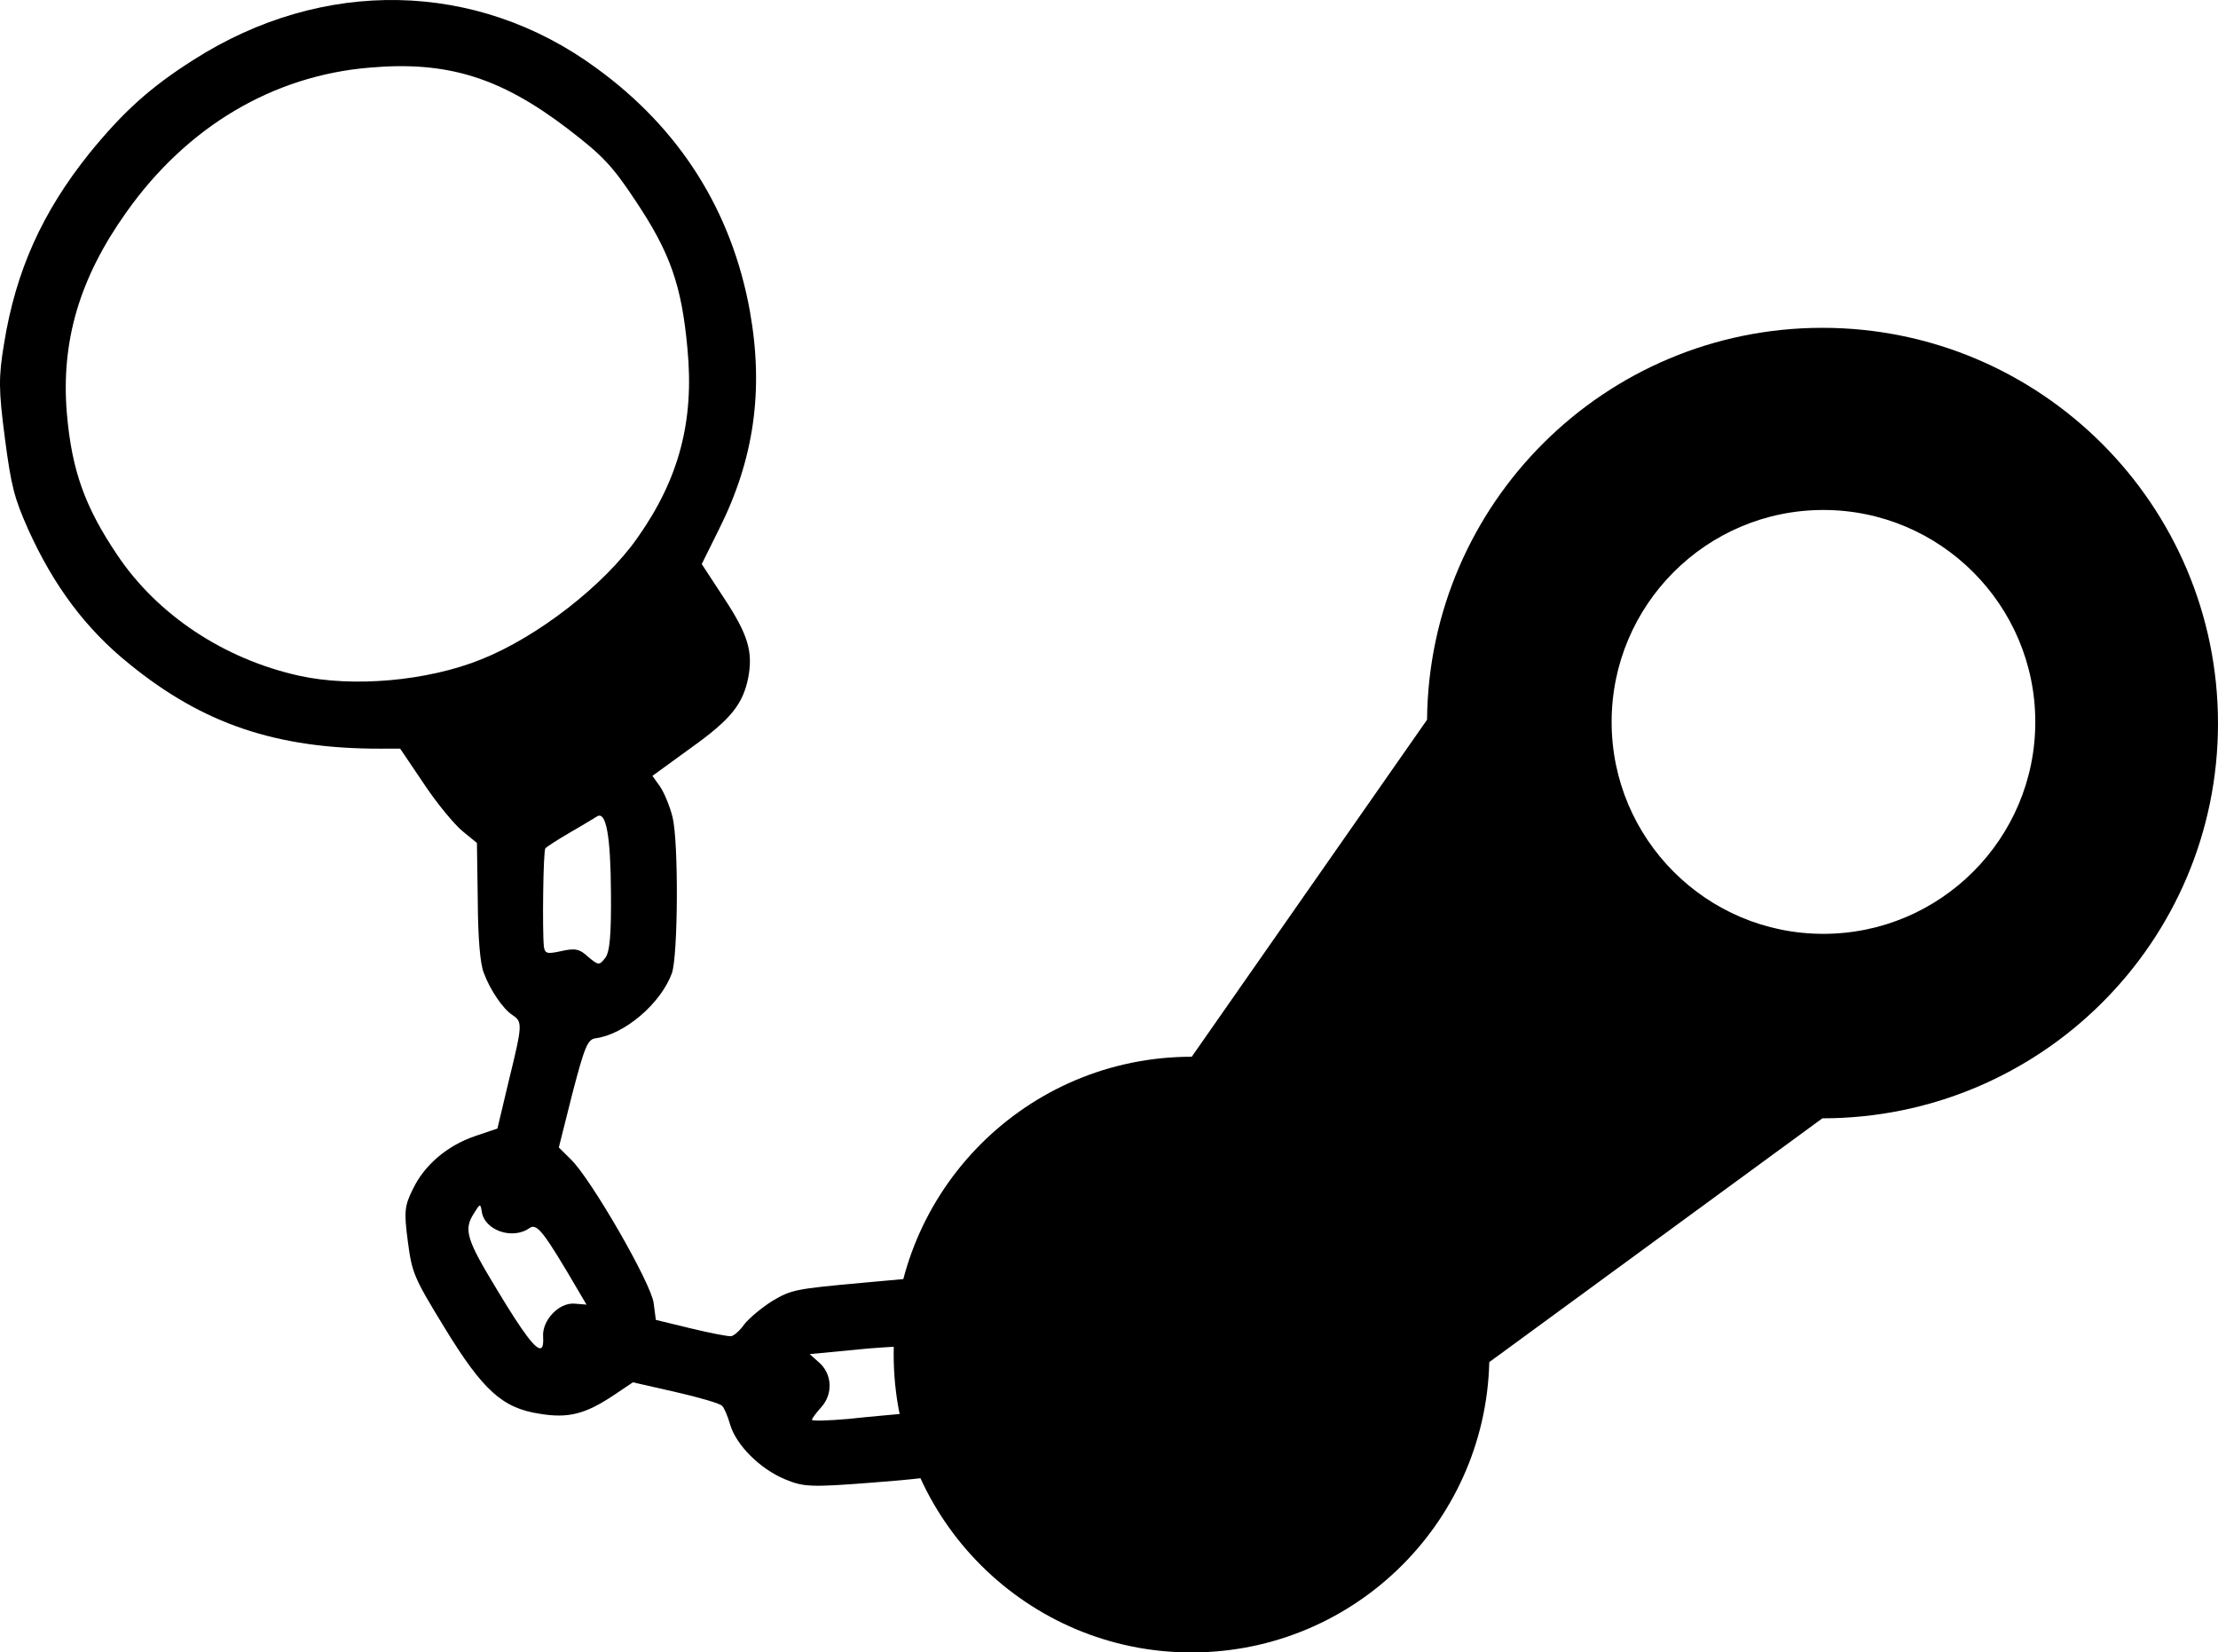 <?xml version="1.0" encoding="UTF-8" standalone="no"?>
<svg
   xmlns:dc="http://purl.org/dc/elements/1.1/"
   xmlns:cc="http://creativecommons.org/ns#"
   xmlns:rdf="http://www.w3.org/1999/02/22-rdf-syntax-ns#"
   xmlns:svg="http://www.w3.org/2000/svg"
   xmlns="http://www.w3.org/2000/svg"
   xmlns:sodipodi="http://sodipodi.sourceforge.net/DTD/sodipodi-0.dtd"
   xmlns:inkscape="http://www.inkscape.org/namespaces/inkscape"
   height="248.411"
   width="333.438"
   id="svg26"
   version="1.1"
   viewBox="0 0 333.438 248.411"
   sodipodi:docname="logo.svg"
   inkscape:version="0.92.2 2405546, 2018-03-11"
   inkscape:export-filename="/mnt/stuff1/ProgrammingWorkspace/NativeProjects/Git/Gitlab/enthdev/dedicatedslave/assets/logo.svg.png"
   inkscape:export-xdpi="1000"
   inkscape:export-ydpi="1000">
  <sodipodi:namedview
     pagecolor="#ffffff"
     bordercolor="#666666"
     borderopacity="1"
     objecttolerance="10"
     gridtolerance="10"
     guidetolerance="10"
     inkscape:pageopacity="0"
     inkscape:pageshadow="2"
     inkscape:window-width="951"
     inkscape:window-height="1053"
     id="namedview18"
     showgrid="false"
     inkscape:measure-start="222.439,30.2057"
     inkscape:measure-end="223.192,33.6264"
     inkscape:zoom="0.86158116"
     inkscape:cx="155.73582"
     inkscape:cy="175.07936"
     inkscape:window-x="1923"
     inkscape:window-y="20"
     inkscape:window-maximized="0"
     inkscape:current-layer="svg26" />
  <defs
     id="defs12">
    <linearGradient
       gradientTransform="matrix(0.944,0,0,0.944,-375.825,-499.859)"
       id="0"
       x1="423.61"
       y1="578.01"
       x2="422.88"
       y2="530.42"
       gradientUnits="userSpaceOnUse">
      <stop
         id="stop2"
         stop-color="#1f2121" />
      <stop
         id="stop4"
         stop-color="#404447"
         offset="1" />
    </linearGradient>
    <linearGradient
       y2="503.05"
       x2="0"
       y1="543.05"
       gradientUnits="userSpaceOnUse"
       id="1">
      <stop
         id="stop7"
         stop-color="#d8d8d8" />
      <stop
         id="stop9"
         stop-color="#fff"
         offset="1" />
    </linearGradient>
  </defs>
  <g
     transform="translate(-0.583,207.129)"
     id="g59" />
  <g
     id="g51">
    <path
       inkscape:connector-curvature="0"
       style="fill:#000000;fill-rule:evenodd;stroke-width:6.748"
       d="m 273.965,49.281 c -32.648,0 -59.139,26.343 -59.432,58.915 l -35.958,51.5 c 0.331,0.015 0.661,0.034 0.991,0.056 20.392,6.375 37.937,29.499 40.133,48.079 l 54.265,-39.714 c 32.823,0 59.474,-26.547 59.474,-59.362 0,-32.832 -26.651,-59.474 -59.474,-59.474 z m 0.14,27.384 c 17.581,0 31.866,14.285 31.866,31.866 0,17.573 -14.285,31.852 -31.866,31.852 -17.581,0 -31.825,-14.279 -31.825,-31.852 0,-17.581 14.251,-31.866 31.825,-31.866 z"
       id="path70" />
    <path
       style="stroke-width:0.024"
       d="m 138.45,222.206 c -1.867,0.228 -4.135,0.431 -6.985,0.646 -9.705,0.763 -10.666,0.694 -13.544,-0.51 -3.751,-1.596 -7.248,-5.127 -8.153,-8.172 -0.358,-1.281 -0.91,-2.537 -1.199,-2.815 -0.236,-0.347 -3.384,-1.264 -6.904,-2.069 l -6.518,-1.485 -2.913,1.958 c -4.249,2.833 -6.818,3.481 -11.087,2.774 -5.614,-0.847 -8.549,-3.491 -14.344,-12.982 -4.585,-7.497 -4.87,-8.165 -5.497,-12.956 -0.578,-4.416 -0.501,-5.31 0.752,-7.816 1.738,-3.644 5.159,-6.55 9.336,-7.981 l 3.385,-1.147 1.754,-7.37 c 2.022,-8.236 2.032,-8.684 0.508,-9.685 -1.382,-0.894 -3.326,-3.683 -4.307,-6.337 -0.553,-1.32 -0.877,-5.259 -0.909,-10.824 l -0.126,-8.715 -2.128,-1.736 c -1.203,-0.982 -3.831,-4.119 -5.799,-7.086 l -3.616,-5.358 -2.97,0.008 c -15.622,0.019 -26.669,-3.722 -37.716,-12.714 C 12.898,94.558 8.059,88.046 4.229,79.563 2.164,74.898 1.692,73.193 0.732,65.853 -0.22,58.575 -0.22,56.674 0.593,51.76 2.367,40.648 6.404,31.834 13.417,23.071 c 5.067,-6.229 9.136,-9.933 15.678,-14.077 19.443,-12.41 42.526,-11.946 60.503,1.199 12.577,9.11 20.403,21.497 23.134,36.576 2.121,11.87 0.639,22.311 -4.685,32.877 l -2.552,5.15 3.397,5.189 c 3.554,5.417 4.335,7.966 3.587,11.924 -0.809,3.964 -2.599,6.226 -8.558,10.484 l -5.839,4.242 1.156,1.623 c 0.628,0.93 1.465,2.967 1.864,4.559 0.932,3.736 0.83,20.901 -0.097,23.489 -1.678,4.583 -7.139,9.215 -11.494,9.784 -1.182,0.155 -1.651,1.356 -3.464,8.297 l -2.038,8.111 1.812,1.791 c 3.044,2.954 12.051,18.597 12.441,21.582 l 0.333,2.548 5.28,1.281 c 2.875,0.699 5.606,1.224 6.039,1.168 0.436,-0.057 1.338,-0.874 1.978,-1.78 0.702,-0.914 2.593,-2.489 4.229,-3.525 2.876,-1.704 3.563,-1.802 13.377,-2.707 0.206,-0.017 10.02,-0.911 10.223,-0.927 1.089,3.284 -0.341,7.013 1.095,10.134 -1.054,0.087 -8.858,0.512 -10.226,0.65 l -8.874,0.851 1.37,1.215 c 1.994,1.701 2.188,4.703 0.426,6.704 -0.828,0.93 -1.472,1.777 -1.447,1.964 0.025,0.187 2.481,0.128 5.544,-0.148 2.993,-0.329 6.938,-0.66 8.749,-0.834 0.858,-0.086 1.694,-0.261 2.474,-0.464 1.807,3.021 3.78,5.915 5.907,8.663 -1.563,0.677 -3.369,1.183 -6.291,1.541 z M 81.4,202.613 c 0.229,-0.191 0.304,-0.742 0.249,-1.652 -0.194,-2.442 2.362,-5.181 4.728,-4.984 l 1.794,0.146 -1.14,-1.935 c -5.294,-9.05 -6.286,-10.309 -7.395,-9.595 -2.541,1.85 -6.837,0.383 -7.211,-2.479 -0.224,-1.236 -0.226,-1.229 -1.221,0.357 -1.518,2.413 -1.071,3.867 3.522,11.426 3.942,6.553 5.988,9.291 6.675,8.718 z M 89.955,144.838 c 0.335,0.02 0.587,-0.261 1.019,-0.823 0.71,-0.857 0.924,-3.61 0.873,-9.803 -0.049,-8.596 -0.733,-12.297 -2.08,-11.487 -0.411,0.244 -2.219,1.367 -4.103,2.438 -1.823,1.06 -3.513,2.156 -3.676,2.368 -0.334,0.359 -0.467,12.408 -0.23,14.719 0.146,1.118 0.477,1.198 2.63,0.726 2.027,-0.455 2.729,-0.355 4.029,0.867 0.781,0.657 1.204,0.976 1.539,0.996 z M 58.6,102.253 c 4.815,-0.425 9.631,-1.476 13.718,-3.118 8.54,-3.394 18.59,-11.23 23.544,-18.331 6.245,-8.851 8.519,-17.563 7.486,-28.371 C 102.483,42.932 100.766,37.975 95.501,30.124 92.032,24.883 90.567,23.365 85.362,19.366 75.244,11.644 67.266,9.142 55.57,10.165 41.053,11.367 28.125,19.007 18.995,31.904 c -7.054,9.906 -9.852,19.439 -8.942,30.265 0.74,8.569 2.721,14.064 7.584,21.274 6.049,9.014 16.025,15.621 27.298,18.132 4.039,0.894 8.849,1.102 13.665,0.678 z"
       id="path84"
       inkscape:connector-curvature="0" />
    <circle
       id="path120-3"
       cx="173.831"
       cy="208.173"
       style="stroke-width:6.314"
       r="44.776"
       transform="rotate(-1.473)" />
  </g>
</svg>
